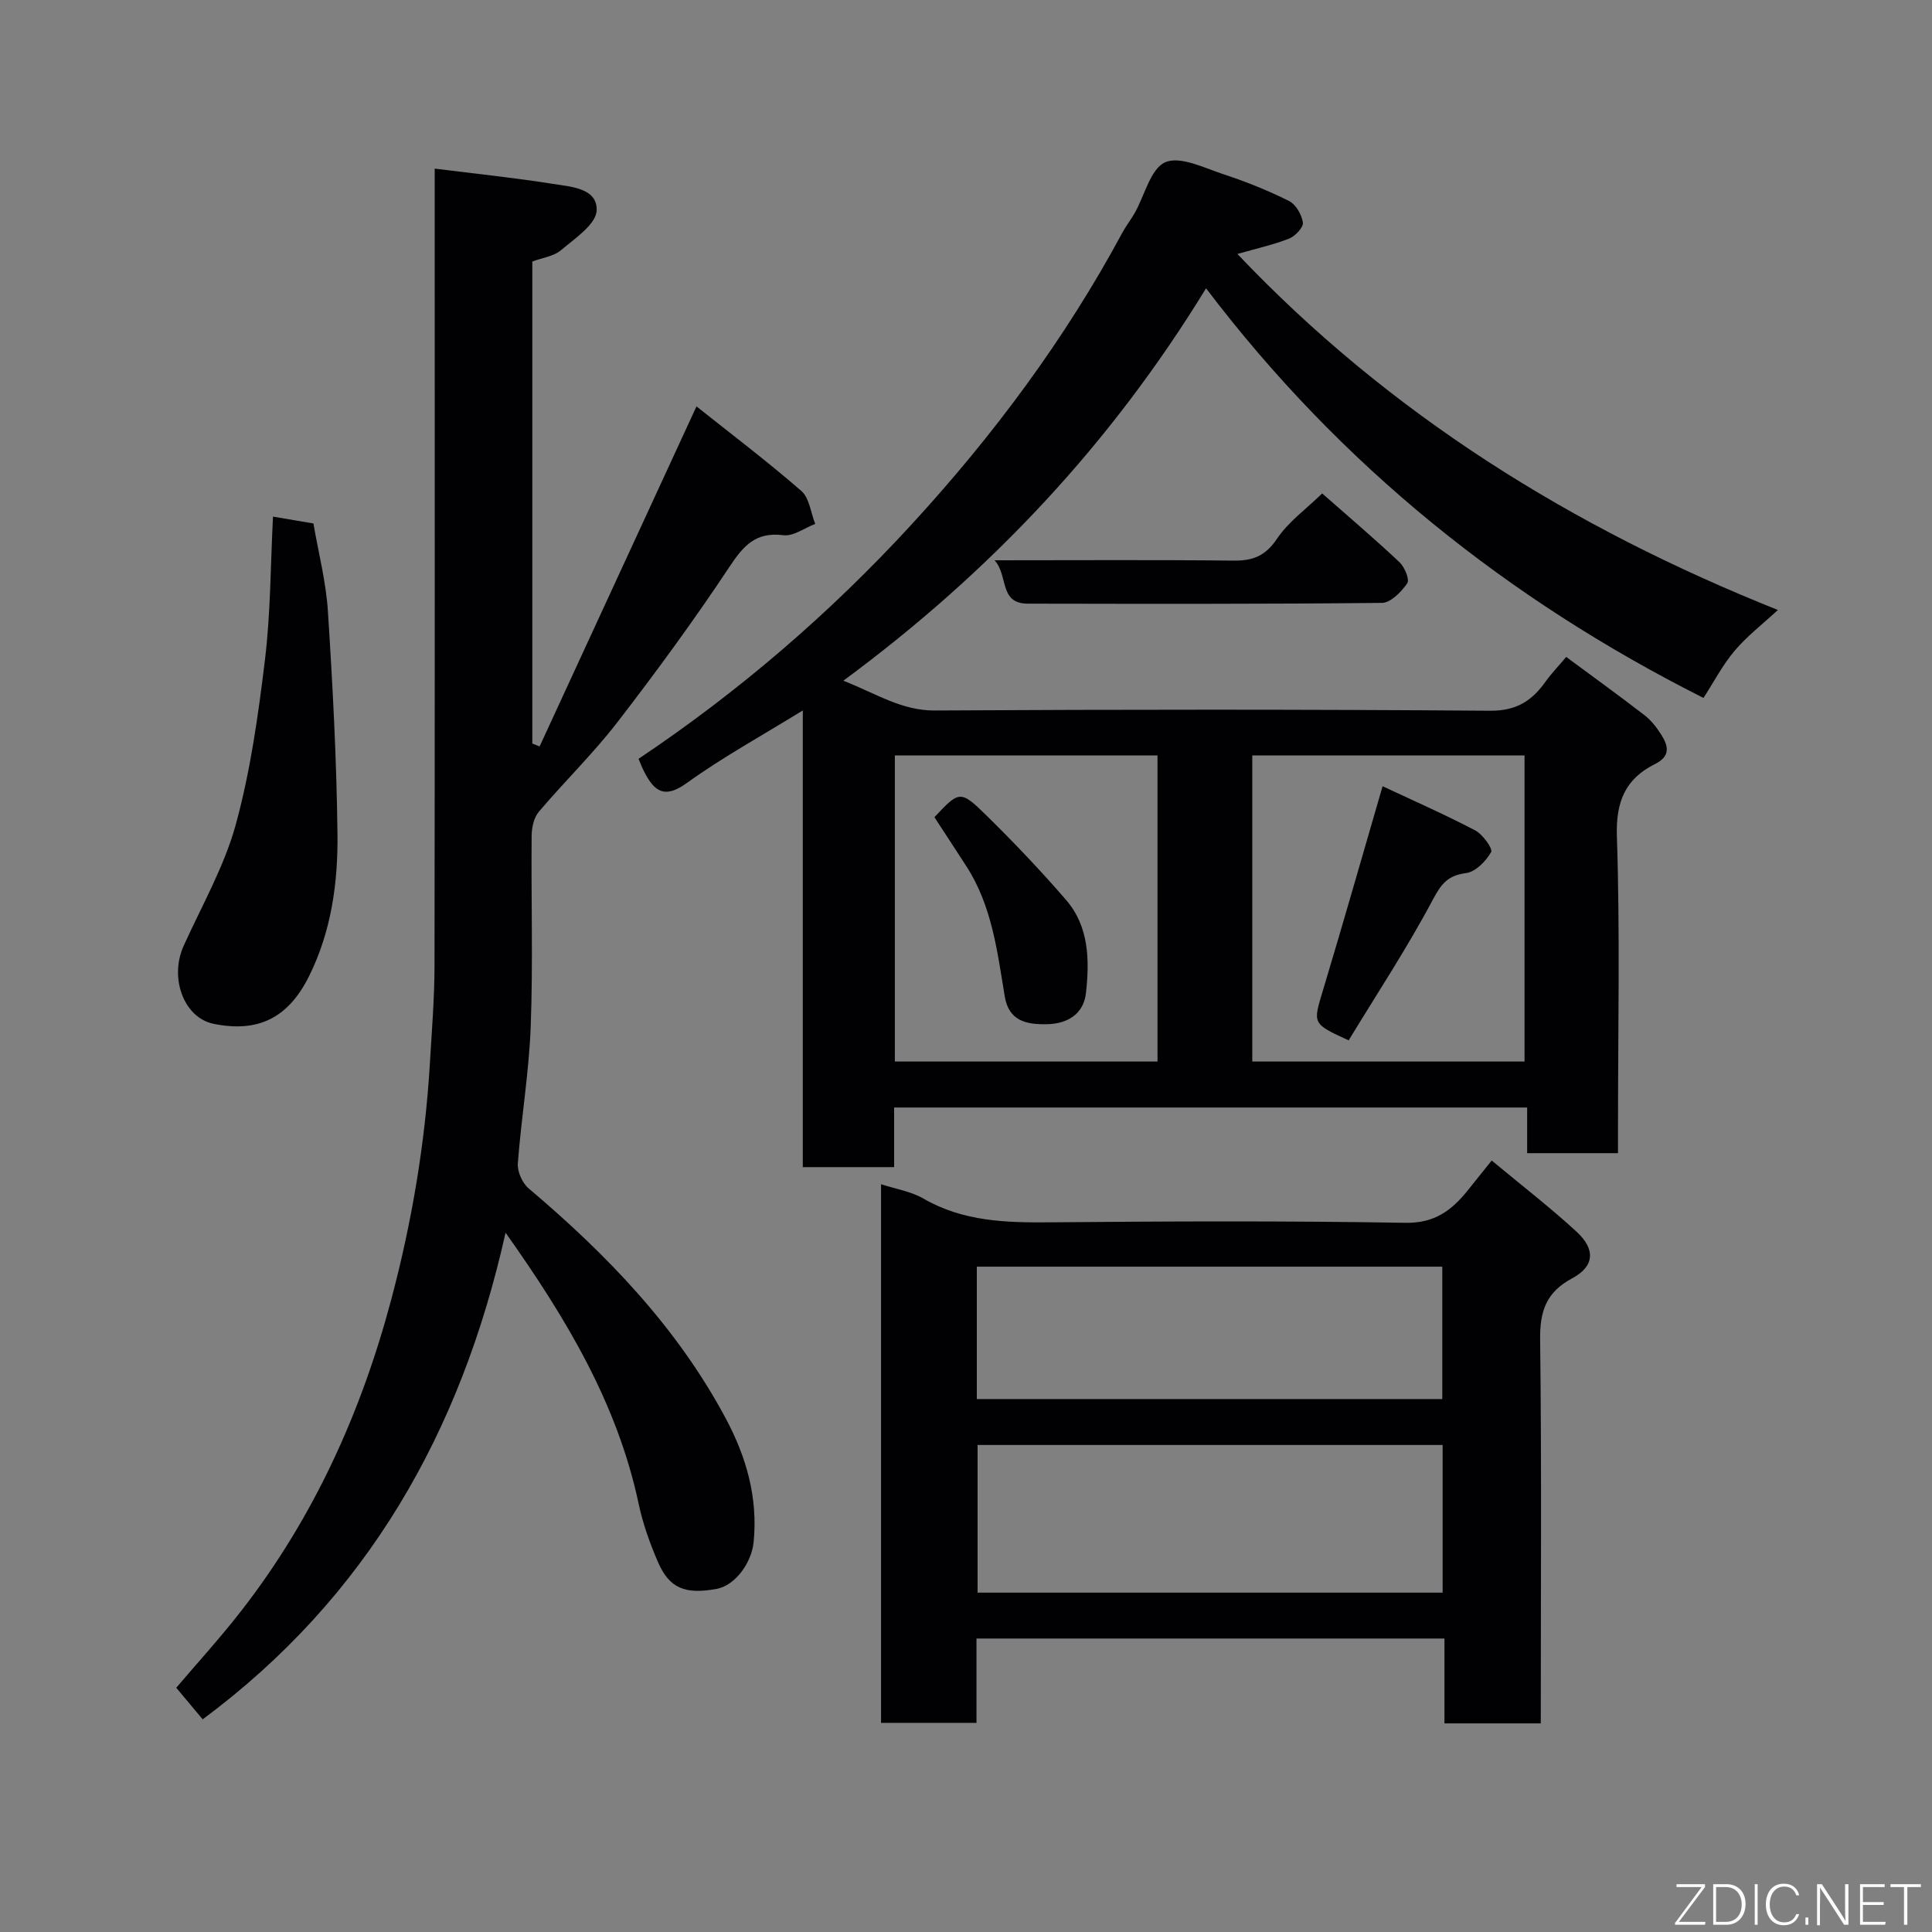 <svg enable-background="new 0 0 400 400" viewBox="0 0 400 400" xmlns="http://www.w3.org/2000/svg"><rect x="0" y="0" width="400" height="400" fill="#808080" stroke="none"/><path d="m324.27 136.01c5.54 4.1 10.93 7.99 16.19 12.05 1.4 1.08 2.57 2.59 3.52 4.1 1.44 2.31 1.93 4.41-1.34 6.03-6.12 3.05-8.12 7.78-7.88 14.97.66 19.97.23 39.98.23 59.98v5.61c-6.4 0-12.33 0-18.81 0 0-3.03 0-6.1 0-9.45-43.92 0-87.31 0-131.06 0v12.34c-6.41 0-12.47 0-18.91 0 0-31.27 0-62.52 0-94.55-8.46 5.22-16.58 9.67-24.04 15.04-4.64 3.35-6.7 1.67-8.77-2.29-.43-.82-.75-1.7-1.2-2.73 20.86-13.97 39.71-30.21 56.58-48.58 16.86-18.36 31.71-38.28 43.57-60.32.77-1.44 1.8-2.73 2.6-4.15 2.06-3.64 3.27-9.16 6.31-10.47 3.1-1.34 8.07 1.18 12.06 2.49 4.62 1.52 9.19 3.35 13.54 5.52 1.42.71 2.65 2.83 2.89 4.47.14.98-1.58 2.82-2.83 3.32-3.31 1.3-6.82 2.07-10.73 3.19 31.5 33.2 69.34 56.72 111.9 73.71-3.27 3.03-6.44 5.46-8.95 8.44-2.5 2.96-4.33 6.49-6.45 9.77-40.54-20.41-75.12-48.07-102.99-84.81-19.61 32.05-44.42 58.6-75.09 81.24 7.02 2.79 12.12 6.21 18.93 6.17 38.32-.22 76.65-.24 114.98.05 5.45.04 8.65-2.06 11.48-6.04 1.23-1.72 2.73-3.27 4.27-5.1zm-8.63 83.77c0-21.45 0-42.49 0-63.38-19.07 0-37.77 0-56.37 0v63.38zm-75.99 0c0-21.44 0-42.48 0-63.38-18.4 0-36.44 0-54.38 0v63.38z" fill="#010103"/><path d="m90 34.91c8.59 1.08 16.56 1.9 24.46 3.16 3.72.59 9.26.87 9.07 5.51-.12 2.87-4.5 5.78-7.37 8.21-1.52 1.29-3.88 1.58-5.95 2.35v99.8c.5.2 1.01.4 1.51.6 10.67-23.12 21.34-46.25 32.48-70.4 7.32 5.83 14.73 11.43 21.71 17.51 1.67 1.45 1.95 4.5 2.87 6.82-2.21.84-4.53 2.6-6.59 2.34-5.72-.73-8.25 2.15-11.16 6.54-7.3 11.01-15.12 21.7-23.19 32.16-5.02 6.51-10.98 12.29-16.3 18.58-1.02 1.21-1.45 3.25-1.47 4.92-.12 13.16.3 26.34-.19 39.48-.35 9.48-1.96 18.91-2.67 28.38-.13 1.69.93 4.07 2.24 5.18 16.21 13.7 30.77 28.79 40.85 47.7 4.24 7.95 6.64 16.36 5.73 25.53-.44 4.39-3.9 9-7.65 9.68-6.55 1.2-9.8-.1-12.17-5.59-1.67-3.86-3.11-7.9-3.98-12.01-4.4-20.71-14.95-38.36-27.56-56.14-9.21 41.27-28.64 75.47-62.71 100.75-1.67-2-3.45-4.13-5.47-6.54 4.15-4.89 9.13-10.33 13.63-16.14 14.88-19.21 24.68-40.89 30.9-64.3 4.26-16.01 6.99-32.25 7.98-48.77.4-6.76.95-13.53.96-20.29.08-52.97.04-105.95.04-158.93 0-1.94 0-3.88 0-6.09z" fill="#010103"/><path d="m319 356.81c-6.86 0-13.12 0-19.94 0 0-5.88 0-11.62 0-17.57-32.48 0-64.41 0-96.89 0v17.46c-6.81 0-13.08 0-19.76 0 0-37.03 0-74.21 0-111.52 3.02.99 6.2 1.48 8.79 2.98 8.25 4.77 17.13 4.99 26.29 4.91 24.49-.22 49-.32 73.49.1 6.02.1 9.54-2.55 12.84-6.64 1.53-1.9 3.05-3.81 5.02-6.26 6.11 5.09 12.08 9.68 17.59 14.76 3.95 3.64 3.68 7.16-.9 9.61-5.39 2.89-6.73 6.76-6.66 12.67.32 26.32.13 52.64.13 79.5zm-116.6-57.64v30.57h96.28c0-10.31 0-20.35 0-30.57-32.22 0-64.13 0-96.28 0zm-.16-9.51h96.37c0-9.39 0-18.44 0-27.41-32.31 0-64.22 0-96.37 0z" fill="#010103"/><path d="m56.52 106.96c2.65.45 5.31.9 8.37 1.42 1.03 6.01 2.61 12.06 3 18.18.99 15.34 1.8 30.71 1.98 46.07.12 10.14-1.27 20.23-5.91 29.53-4.29 8.6-10.53 11.69-19.74 9.81-6.14-1.25-9.21-9.47-6.19-16.16 3.76-8.31 8.4-16.41 10.79-25.11 3.04-11.1 4.65-22.66 6.04-34.13 1.17-9.66 1.14-19.45 1.66-29.61z" fill="#010103"/><path d="m273.74 102.16c5.48 4.82 10.87 9.4 16.01 14.24 1.06 1 2.14 3.61 1.61 4.36-1.23 1.77-3.42 4.04-5.24 4.06-24.45.26-48.89.2-73.34.16-5.99-.01-3.97-5.81-6.87-8.98 17.03 0 33.28-.11 49.53.07 4.01.04 6.58-1 8.95-4.53 2.35-3.51 6.02-6.13 9.35-9.38z" fill="#010103"/><path d="m279.22 215.4c-7.58-3.49-7.4-3.43-5.33-10.32 4.17-13.84 8.12-27.74 12.36-42.3 6.08 2.85 12.73 5.78 19.15 9.13 1.57.82 3.71 3.79 3.32 4.5-1.06 1.89-3.22 4.09-5.18 4.35-3.79.5-5.13 2.2-6.9 5.53-5.32 10.01-11.6 19.53-17.42 29.11z" fill="#010103"/><path d="m193.46 169.19c5.14-5.48 5.37-5.67 10.79-.34 5.71 5.61 11.25 11.43 16.49 17.5 4.76 5.52 4.84 12.5 4.1 19.23-.46 4.16-3.57 6.37-8.03 6.47-4.36.1-7.95-.69-8.79-5.76-1.54-9.32-2.65-18.77-7.96-26.97-2.13-3.3-4.28-6.57-6.6-10.13z" fill="#010103"/><g fill="#fbfcfa"><path d="m346.9 398 5.4-7.3h-5.2v-.6h5.9v.6l-5.4 7.2h5.5l-.1.6h-6.2v-.5z"/><path d="m354.7 390.1h2.8c2.3 0 3.9 1.6 3.9 4.1s-1.6 4.3-3.9 4.3h-2.8zm.6 7.8h2c2.2 0 3.3-1.6 3.3-3.6 0-1.8-1-3.6-3.3-3.6h-2z"/><path d="m363.9 390.1v8.4h-.6v-8.4h1.6z"/><path d="m372.5 396.3c-.4 1.3-1.4 2.3-3.2 2.3-2.4 0-3.7-1.9-3.7-4.3 0-2.3 1.2-4.3 3.7-4.3 1.8 0 2.9 1 3.2 2.4h-.6c-.4-1.1-1.1-1.8-2.5-1.8-2.1 0-3 1.9-3 3.7s.9 3.7 3 3.7c1.4 0 2.1-.7 2.5-1.7z"/><path d="m373.8 398.5v-1.5h.6v1.5z"/><path d="m376.2 398.5v-8.4h1c1.3 2 4.4 6.7 4.9 7.6-.1-1.2-.1-2.4-.1-3.8v-3.8h.7v8.4h-.9c-1.2-1.9-4.4-6.8-5-7.7.1 1.1 0 2.3 0 3.9v3.9h-.6z"/><path d="m390 394.4h-4.3v3.5h4.7l-.1.6h-5.2v-8.4h5.1v.6h-4.5v3.1h4.3z"/><path d="m394.2 390.7h-2.8v-.6h6.3v.6h-2.8v7.8h-.7z"/></g></svg>